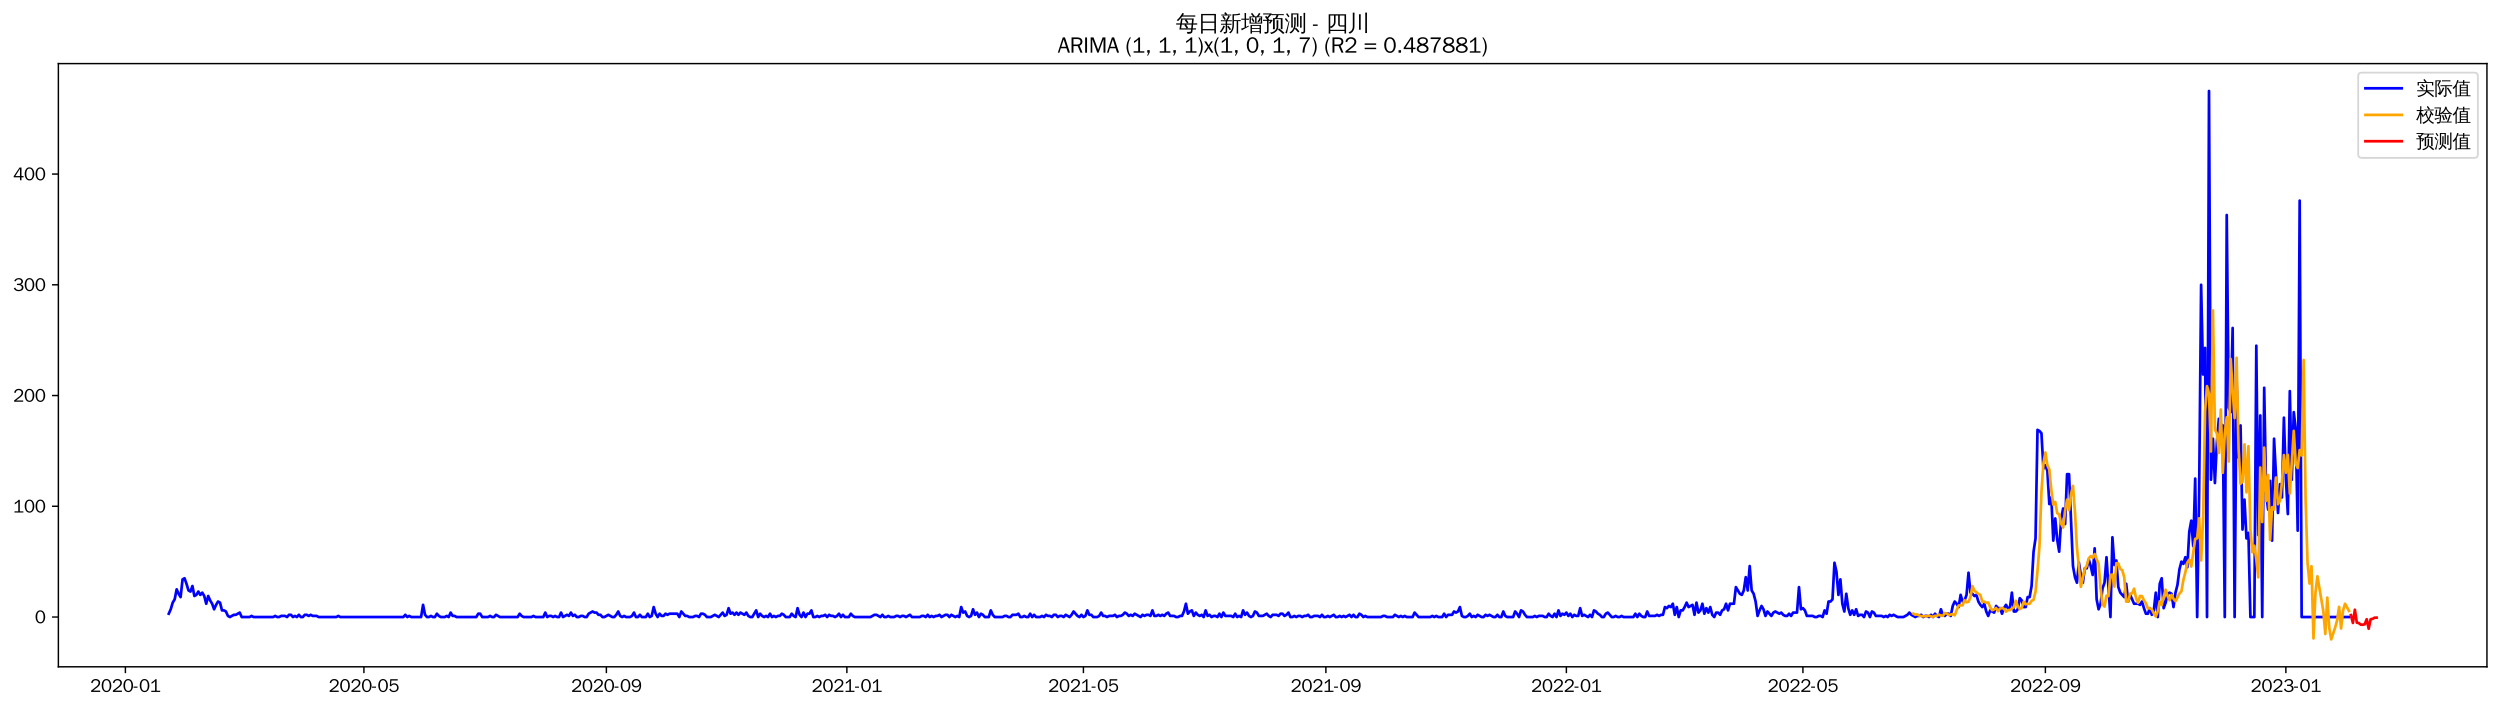 <?xml version="1.0" encoding="utf-8" standalone="no"?>
<!DOCTYPE svg PUBLIC "-//W3C//DTD SVG 1.1//EN"
  "http://www.w3.org/Graphics/SVG/1.1/DTD/svg11.dtd">
<svg xmlns:xlink="http://www.w3.org/1999/xlink" width="1378.591pt" height="390.418pt" viewBox="0 0 1378.591 390.418" xmlns="http://www.w3.org/2000/svg" version="1.1">
 <defs>
  <style type="text/css">*{stroke-linejoin: round; stroke-linecap: butt}</style>
 </defs>
 <g id="figure_1">
  <g id="patch_1">
   <path d="M 0 390.418 
L 1378.591 390.418 
L 1378.591 -0 
L 0 -0 
z
" style="fill: #ffffff"/>
  </g>
  <g id="axes_1">
   <g id="patch_2">
    <path d="M 32.191 367.701 
L 1371.391 367.701 
L 1371.391 35.061 
L 32.191 35.061 
z
" style="fill: #ffffff"/>
   </g>
   <g id="matplotlib.axis_1">
    <g id="xtick_1">
     <g id="line2d_1">
      <defs>
       <path id="mcce52e18e6" d="M 0 0 
L 0 3.5 
" style="stroke: #000000; stroke-width: 0.8"/>
      </defs>
      <g>
       <use xlink:href="#mcce52e18e6" x="69.149" y="367.701" style="stroke: #000000; stroke-width: 0.8"/>
      </g>
     </g>
     <g id="text_1">
      <!-- 2020-01 -->
      <g transform="translate(49.659 381.557)scale(0.1 -0.1)">
       <defs>
        <path id="WenQuanYiZenHei-32" d="M 3488 0 
L 369 0 
L 369 456 
L 2150 1850 
Q 2931 2463 2931 3144 
Q 2931 3619 2488 3863 
Q 2231 4013 1931 4013 
Q 1425 4013 1113 3619 
Q 894 3356 881 3013 
L 369 3169 
Q 531 3981 1213 4300 
Q 1544 4456 1950 4456 
Q 2631 4456 3088 4044 
L 3225 3888 
L 3350 3706 
Q 3481 3444 3481 3144 
Q 3481 2313 2519 1569 
L 1069 456 
L 3488 456 
L 3488 0 
z
" transform="scale(0.016)"/>
        <path id="WenQuanYiZenHei-30" d="M 3581 2175 
Q 3581 1288 3169 638 
Q 2713 -63 1938 -63 
Q 1025 -63 563 831 
Q 256 1425 256 2188 
Q 256 3188 700 3819 
Q 1138 4456 1888 4456 
Q 2863 4456 3306 3500 
Q 3581 2925 3581 2175 
z
M 3019 2100 
Q 3019 3356 2500 3806 
L 2350 3919 
Q 2144 4031 1888 4031 
Q 1100 4031 888 2956 
Q 819 2625 819 2225 
Q 819 1013 1338 569 
Q 1588 356 1938 356 
Q 2675 356 2925 1294 
Q 3019 1663 3019 2100 
z
" transform="scale(0.016)"/>
        <path id="WenQuanYiZenHei-2d" d="M 1363 1444 
L 0 1444 
L 0 1844 
L 1363 1844 
L 1363 1444 
z
" transform="scale(0.016)"/>
        <path id="WenQuanYiZenHei-31" d="M 3556 0 
L 488 0 
L 488 406 
L 1800 406 
L 1800 3725 
Q 1231 3125 588 2788 
L 588 3338 
Q 1456 3781 1931 4388 
L 2331 4388 
L 2331 406 
L 3556 406 
L 3556 0 
z
" transform="scale(0.016)"/>
       </defs>
       <use xlink:href="#WenQuanYiZenHei-32"/>
       <use xlink:href="#WenQuanYiZenHei-30" x="59.961"/>
       <use xlink:href="#WenQuanYiZenHei-32" x="119.922"/>
       <use xlink:href="#WenQuanYiZenHei-30" x="179.883"/>
       <use xlink:href="#WenQuanYiZenHei-2d" x="239.844"/>
       <use xlink:href="#WenQuanYiZenHei-30" x="269.824"/>
       <use xlink:href="#WenQuanYiZenHei-31" x="329.785"/>
      </g>
     </g>
    </g>
    <g id="xtick_2">
     <g id="line2d_2">
      <g>
       <use xlink:href="#mcce52e18e6" x="200.678" y="367.701" style="stroke: #000000; stroke-width: 0.8"/>
      </g>
     </g>
     <g id="text_2">
      <!-- 2020-05 -->
      <g transform="translate(181.188 381.557)scale(0.1 -0.1)">
       <defs>
        <path id="WenQuanYiZenHei-35" d="M 3531 1488 
Q 3531 688 2913 250 
Q 2456 -63 1844 -63 
Q 1175 -63 706 350 
Q 413 613 306 975 
L 781 1131 
Q 1000 538 1569 406 
Q 1706 369 1856 369 
Q 2550 369 2850 869 
Q 3000 1131 3000 1494 
Q 3000 2056 2581 2356 
Q 2319 2538 1969 2538 
Q 1400 2538 1031 2075 
Q 981 2013 938 1938 
L 500 2031 
L 644 4388 
L 3244 4388 
L 3200 3919 
L 1044 3919 
L 950 2500 
Q 1431 2975 2006 2975 
Q 2713 2975 3163 2475 
Q 3531 2063 3531 1488 
z
" transform="scale(0.016)"/>
       </defs>
       <use xlink:href="#WenQuanYiZenHei-32"/>
       <use xlink:href="#WenQuanYiZenHei-30" x="59.961"/>
       <use xlink:href="#WenQuanYiZenHei-32" x="119.922"/>
       <use xlink:href="#WenQuanYiZenHei-30" x="179.883"/>
       <use xlink:href="#WenQuanYiZenHei-2d" x="239.844"/>
       <use xlink:href="#WenQuanYiZenHei-30" x="269.824"/>
       <use xlink:href="#WenQuanYiZenHei-35" x="329.785"/>
      </g>
     </g>
    </g>
    <g id="xtick_3">
     <g id="line2d_3">
      <g>
       <use xlink:href="#mcce52e18e6" x="334.38" y="367.701" style="stroke: #000000; stroke-width: 0.8"/>
      </g>
     </g>
     <g id="text_3">
      <!-- 2020-09 -->
      <g transform="translate(314.89 381.557)scale(0.1 -0.1)">
       <defs>
        <path id="WenQuanYiZenHei-39" d="M 3544 2300 
Q 3544 1163 3019 513 
Q 2563 -63 1775 -63 
Q 956 -63 563 488 
Q 463 631 394 813 
L 838 975 
Q 1025 494 1550 388 
Q 1656 369 1775 369 
Q 2594 369 2900 1325 
Q 3044 1769 3038 2313 
L 3025 2313 
Q 2675 1638 1944 1544 
Q 1844 1531 1744 1531 
Q 1050 1531 625 2031 
Q 294 2419 294 2963 
Q 294 3656 813 4094 
Q 1238 4456 1819 4456 
Q 2988 4456 3381 3363 
Q 3544 2900 3544 2300 
z
M 2925 2994 
Q 2925 3563 2469 3844 
Q 2206 4006 1863 4006 
Q 1275 4006 988 3563 
Q 844 3344 825 3056 
Q 819 3006 819 2956 
Q 819 2413 1269 2131 
Q 1538 1963 1875 1963 
Q 2363 1963 2681 2350 
Q 2925 2638 2925 2994 
z
" transform="scale(0.016)"/>
       </defs>
       <use xlink:href="#WenQuanYiZenHei-32"/>
       <use xlink:href="#WenQuanYiZenHei-30" x="59.961"/>
       <use xlink:href="#WenQuanYiZenHei-32" x="119.922"/>
       <use xlink:href="#WenQuanYiZenHei-30" x="179.883"/>
       <use xlink:href="#WenQuanYiZenHei-2d" x="239.844"/>
       <use xlink:href="#WenQuanYiZenHei-30" x="269.824"/>
       <use xlink:href="#WenQuanYiZenHei-39" x="329.785"/>
      </g>
     </g>
    </g>
    <g id="xtick_4">
     <g id="line2d_4">
      <g>
       <use xlink:href="#mcce52e18e6" x="466.996" y="367.701" style="stroke: #000000; stroke-width: 0.8"/>
      </g>
     </g>
     <g id="text_4">
      <!-- 2021-01 -->
      <g transform="translate(447.506 381.557)scale(0.1 -0.1)">
       <use xlink:href="#WenQuanYiZenHei-32"/>
       <use xlink:href="#WenQuanYiZenHei-30" x="59.961"/>
       <use xlink:href="#WenQuanYiZenHei-32" x="119.922"/>
       <use xlink:href="#WenQuanYiZenHei-31" x="179.883"/>
       <use xlink:href="#WenQuanYiZenHei-2d" x="239.844"/>
       <use xlink:href="#WenQuanYiZenHei-30" x="269.824"/>
       <use xlink:href="#WenQuanYiZenHei-31" x="329.785"/>
      </g>
     </g>
    </g>
    <g id="xtick_5">
     <g id="line2d_5">
      <g>
       <use xlink:href="#mcce52e18e6" x="597.437" y="367.701" style="stroke: #000000; stroke-width: 0.8"/>
      </g>
     </g>
     <g id="text_5">
      <!-- 2021-05 -->
      <g transform="translate(577.948 381.557)scale(0.1 -0.1)">
       <use xlink:href="#WenQuanYiZenHei-32"/>
       <use xlink:href="#WenQuanYiZenHei-30" x="59.961"/>
       <use xlink:href="#WenQuanYiZenHei-32" x="119.922"/>
       <use xlink:href="#WenQuanYiZenHei-31" x="179.883"/>
       <use xlink:href="#WenQuanYiZenHei-2d" x="239.844"/>
       <use xlink:href="#WenQuanYiZenHei-30" x="269.824"/>
       <use xlink:href="#WenQuanYiZenHei-35" x="329.785"/>
      </g>
     </g>
    </g>
    <g id="xtick_6">
     <g id="line2d_6">
      <g>
       <use xlink:href="#mcce52e18e6" x="731.14" y="367.701" style="stroke: #000000; stroke-width: 0.8"/>
      </g>
     </g>
     <g id="text_6">
      <!-- 2021-09 -->
      <g transform="translate(711.65 381.557)scale(0.1 -0.1)">
       <use xlink:href="#WenQuanYiZenHei-32"/>
       <use xlink:href="#WenQuanYiZenHei-30" x="59.961"/>
       <use xlink:href="#WenQuanYiZenHei-32" x="119.922"/>
       <use xlink:href="#WenQuanYiZenHei-31" x="179.883"/>
       <use xlink:href="#WenQuanYiZenHei-2d" x="239.844"/>
       <use xlink:href="#WenQuanYiZenHei-30" x="269.824"/>
       <use xlink:href="#WenQuanYiZenHei-39" x="329.785"/>
      </g>
     </g>
    </g>
    <g id="xtick_7">
     <g id="line2d_7">
      <g>
       <use xlink:href="#mcce52e18e6" x="863.756" y="367.701" style="stroke: #000000; stroke-width: 0.8"/>
      </g>
     </g>
     <g id="text_7">
      <!-- 2022-01 -->
      <g transform="translate(844.266 381.557)scale(0.1 -0.1)">
       <use xlink:href="#WenQuanYiZenHei-32"/>
       <use xlink:href="#WenQuanYiZenHei-30" x="59.961"/>
       <use xlink:href="#WenQuanYiZenHei-32" x="119.922"/>
       <use xlink:href="#WenQuanYiZenHei-32" x="179.883"/>
       <use xlink:href="#WenQuanYiZenHei-2d" x="239.844"/>
       <use xlink:href="#WenQuanYiZenHei-30" x="269.824"/>
       <use xlink:href="#WenQuanYiZenHei-31" x="329.785"/>
      </g>
     </g>
    </g>
    <g id="xtick_8">
     <g id="line2d_8">
      <g>
       <use xlink:href="#mcce52e18e6" x="994.197" y="367.701" style="stroke: #000000; stroke-width: 0.8"/>
      </g>
     </g>
     <g id="text_8">
      <!-- 2022-05 -->
      <g transform="translate(974.707 381.557)scale(0.1 -0.1)">
       <use xlink:href="#WenQuanYiZenHei-32"/>
       <use xlink:href="#WenQuanYiZenHei-30" x="59.961"/>
       <use xlink:href="#WenQuanYiZenHei-32" x="119.922"/>
       <use xlink:href="#WenQuanYiZenHei-32" x="179.883"/>
       <use xlink:href="#WenQuanYiZenHei-2d" x="239.844"/>
       <use xlink:href="#WenQuanYiZenHei-30" x="269.824"/>
       <use xlink:href="#WenQuanYiZenHei-35" x="329.785"/>
      </g>
     </g>
    </g>
    <g id="xtick_9">
     <g id="line2d_9">
      <g>
       <use xlink:href="#mcce52e18e6" x="1127.9" y="367.701" style="stroke: #000000; stroke-width: 0.8"/>
      </g>
     </g>
     <g id="text_9">
      <!-- 2022-09 -->
      <g transform="translate(1108.41 381.557)scale(0.1 -0.1)">
       <use xlink:href="#WenQuanYiZenHei-32"/>
       <use xlink:href="#WenQuanYiZenHei-30" x="59.961"/>
       <use xlink:href="#WenQuanYiZenHei-32" x="119.922"/>
       <use xlink:href="#WenQuanYiZenHei-32" x="179.883"/>
       <use xlink:href="#WenQuanYiZenHei-2d" x="239.844"/>
       <use xlink:href="#WenQuanYiZenHei-30" x="269.824"/>
       <use xlink:href="#WenQuanYiZenHei-39" x="329.785"/>
      </g>
     </g>
    </g>
    <g id="xtick_10">
     <g id="line2d_10">
      <g>
       <use xlink:href="#mcce52e18e6" x="1260.515" y="367.701" style="stroke: #000000; stroke-width: 0.8"/>
      </g>
     </g>
     <g id="text_10">
      <!-- 2023-01 -->
      <g transform="translate(1241.025 381.557)scale(0.1 -0.1)">
       <defs>
        <path id="WenQuanYiZenHei-33" d="M 3588 1231 
Q 3588 494 2875 144 
Q 2450 -63 1925 -63 
Q 1044 -63 556 488 
Q 356 706 256 1000 
L 769 1169 
Q 994 375 1913 375 
Q 2631 375 2900 788 
Q 3019 975 3019 1231 
Q 3019 1638 2638 1881 
Q 2325 2081 1613 2069 
L 1338 2069 
L 1338 2494 
Q 1969 2494 2094 2506 
Q 2325 2544 2463 2613 
Q 2763 2756 2844 3100 
Q 2863 3169 2863 3244 
Q 2863 3744 2381 3944 
L 2163 4006 
Q 2056 4025 1931 4025 
Q 1388 4025 1075 3631 
Q 969 3488 906 3313 
L 419 3456 
Q 675 4150 1400 4369 
Q 1669 4456 1975 4456 
Q 2694 4456 3106 4050 
Q 3419 3744 3419 3275 
Q 3419 2813 3025 2513 
Q 2825 2356 2575 2319 
L 2575 2306 
Q 3181 2213 3450 1769 
Q 3588 1525 3588 1231 
z
" transform="scale(0.016)"/>
       </defs>
       <use xlink:href="#WenQuanYiZenHei-32"/>
       <use xlink:href="#WenQuanYiZenHei-30" x="59.961"/>
       <use xlink:href="#WenQuanYiZenHei-32" x="119.922"/>
       <use xlink:href="#WenQuanYiZenHei-33" x="179.883"/>
       <use xlink:href="#WenQuanYiZenHei-2d" x="239.844"/>
       <use xlink:href="#WenQuanYiZenHei-30" x="269.824"/>
       <use xlink:href="#WenQuanYiZenHei-31" x="329.785"/>
      </g>
     </g>
    </g>
   </g>
   <g id="matplotlib.axis_2">
    <g id="ytick_1">
     <g id="line2d_11">
      <defs>
       <path id="m30c3b90054" d="M 0 0 
L -3.5 0 
" style="stroke: #000000; stroke-width: 0.8"/>
      </defs>
      <g>
       <use xlink:href="#m30c3b90054" x="32.191" y="340.252" style="stroke: #000000; stroke-width: 0.8"/>
      </g>
     </g>
     <g id="text_11">
      <!-- 0 -->
      <g transform="translate(19.194 343.68)scale(0.1 -0.1)">
       <use xlink:href="#WenQuanYiZenHei-30"/>
      </g>
     </g>
    </g>
    <g id="ytick_2">
     <g id="line2d_12">
      <g>
       <use xlink:href="#m30c3b90054" x="32.191" y="279.184" style="stroke: #000000; stroke-width: 0.8"/>
      </g>
     </g>
     <g id="text_12">
      <!-- 100 -->
      <g transform="translate(7.2 282.612)scale(0.1 -0.1)">
       <use xlink:href="#WenQuanYiZenHei-31"/>
       <use xlink:href="#WenQuanYiZenHei-30" x="59.961"/>
       <use xlink:href="#WenQuanYiZenHei-30" x="119.922"/>
      </g>
     </g>
    </g>
    <g id="ytick_3">
     <g id="line2d_13">
      <g>
       <use xlink:href="#m30c3b90054" x="32.191" y="218.117" style="stroke: #000000; stroke-width: 0.8"/>
      </g>
     </g>
     <g id="text_13">
      <!-- 200 -->
      <g transform="translate(7.2 221.545)scale(0.1 -0.1)">
       <use xlink:href="#WenQuanYiZenHei-32"/>
       <use xlink:href="#WenQuanYiZenHei-30" x="59.961"/>
       <use xlink:href="#WenQuanYiZenHei-30" x="119.922"/>
      </g>
     </g>
    </g>
    <g id="ytick_4">
     <g id="line2d_14">
      <g>
       <use xlink:href="#m30c3b90054" x="32.191" y="157.049" style="stroke: #000000; stroke-width: 0.8"/>
      </g>
     </g>
     <g id="text_14">
      <!-- 300 -->
      <g transform="translate(7.2 160.477)scale(0.1 -0.1)">
       <use xlink:href="#WenQuanYiZenHei-33"/>
       <use xlink:href="#WenQuanYiZenHei-30" x="59.961"/>
       <use xlink:href="#WenQuanYiZenHei-30" x="119.922"/>
      </g>
     </g>
    </g>
    <g id="ytick_5">
     <g id="line2d_15">
      <g>
       <use xlink:href="#m30c3b90054" x="32.191" y="95.982" style="stroke: #000000; stroke-width: 0.8"/>
      </g>
     </g>
     <g id="text_15">
      <!-- 400 -->
      <g transform="translate(7.2 99.41)scale(0.1 -0.1)">
       <defs>
        <path id="WenQuanYiZenHei-34" d="M 3631 1025 
L 2913 1025 
L 2913 0 
L 2381 0 
L 2381 1025 
L 219 1025 
L 219 1388 
L 2225 4388 
L 2913 4388 
L 2913 1444 
L 3631 1444 
L 3631 1025 
z
M 2381 1444 
L 2381 3963 
L 788 1444 
L 2381 1444 
z
" transform="scale(0.016)"/>
       </defs>
       <use xlink:href="#WenQuanYiZenHei-34"/>
       <use xlink:href="#WenQuanYiZenHei-30" x="59.961"/>
       <use xlink:href="#WenQuanYiZenHei-30" x="119.922"/>
      </g>
     </g>
    </g>
   </g>
   <g id="line2d_16">
    <path d="M 93.063 338.42 
L 94.15 335.977 
L 95.237 332.313 
L 96.324 330.481 
L 97.411 324.985 
L 98.498 327.428 
L 99.585 329.26 
L 100.672 319.489 
L 101.759 318.878 
L 102.846 321.932 
L 103.933 325.596 
L 105.02 326.206 
L 106.108 323.153 
L 107.195 328.649 
L 108.282 328.038 
L 109.369 326.206 
L 110.456 328.038 
L 111.543 326.817 
L 112.63 328.649 
L 113.717 332.924 
L 114.804 328.649 
L 115.891 331.092 
L 116.978 332.924 
L 118.065 335.977 
L 119.152 333.534 
L 120.239 331.702 
L 121.326 332.313 
L 122.413 336.588 
L 123.5 336.588 
L 124.587 337.199 
L 125.674 339.641 
L 126.761 340.252 
L 128.935 339.031 
L 130.022 339.031 
L 132.196 337.809 
L 133.283 340.252 
L 137.631 340.252 
L 138.718 339.641 
L 139.805 340.252 
L 150.675 340.252 
L 151.762 339.641 
L 152.849 340.252 
L 153.936 340.252 
L 155.023 339.641 
L 157.197 339.641 
L 158.284 340.252 
L 159.371 339.031 
L 160.458 339.031 
L 161.545 340.252 
L 162.632 339.641 
L 163.719 340.252 
L 164.806 339.031 
L 165.893 340.252 
L 166.98 340.252 
L 168.067 339.031 
L 169.154 339.031 
L 170.241 339.641 
L 171.328 339.031 
L 172.415 339.641 
L 174.589 339.641 
L 175.676 340.252 
L 185.459 340.252 
L 186.546 339.641 
L 187.633 340.252 
L 222.418 340.252 
L 223.505 339.031 
L 224.592 340.252 
L 225.679 339.641 
L 226.766 340.252 
L 232.201 340.252 
L 233.288 333.534 
L 234.375 339.031 
L 235.462 340.252 
L 236.549 340.252 
L 237.636 339.641 
L 238.723 340.252 
L 239.81 340.252 
L 240.897 338.42 
L 241.984 339.641 
L 243.071 340.252 
L 245.245 340.252 
L 246.332 339.641 
L 247.419 340.252 
L 248.506 337.809 
L 249.593 339.641 
L 250.68 339.641 
L 251.767 340.252 
L 262.637 340.252 
L 263.724 338.42 
L 264.811 338.42 
L 265.898 340.252 
L 269.159 340.252 
L 270.246 339.641 
L 271.333 340.252 
L 272.42 340.252 
L 273.508 339.031 
L 275.682 340.252 
L 285.465 340.252 
L 286.552 338.42 
L 287.639 339.641 
L 288.726 340.252 
L 293.074 340.252 
L 294.161 339.641 
L 295.248 340.252 
L 299.596 340.252 
L 300.683 337.809 
L 301.77 340.252 
L 302.857 339.641 
L 303.944 339.641 
L 305.031 340.252 
L 306.118 339.641 
L 307.205 340.252 
L 308.292 340.252 
L 309.379 337.809 
L 310.466 340.252 
L 312.64 339.031 
L 313.727 339.641 
L 314.814 337.809 
L 315.901 339.641 
L 316.988 339.031 
L 318.075 340.252 
L 319.162 340.252 
L 320.249 339.641 
L 321.336 339.641 
L 322.423 340.252 
L 323.51 340.252 
L 324.597 338.42 
L 326.771 337.199 
L 327.858 337.809 
L 328.945 337.809 
L 330.032 339.031 
L 331.119 339.031 
L 332.206 340.252 
L 333.293 340.252 
L 335.467 339.031 
L 337.641 340.252 
L 338.728 340.252 
L 339.815 339.031 
L 340.902 337.199 
L 341.989 339.641 
L 343.076 340.252 
L 344.163 339.641 
L 345.25 340.252 
L 347.424 340.252 
L 348.511 339.641 
L 349.598 337.809 
L 350.685 340.252 
L 351.772 340.252 
L 352.859 339.031 
L 353.946 340.252 
L 356.12 340.252 
L 357.208 338.42 
L 358.295 340.252 
L 359.382 339.641 
L 360.469 334.756 
L 361.556 338.42 
L 362.643 340.252 
L 363.73 338.42 
L 364.817 339.641 
L 365.904 339.641 
L 366.991 338.42 
L 368.078 339.031 
L 369.165 338.42 
L 373.513 338.42 
L 374.6 340.252 
L 375.687 337.199 
L 377.861 339.641 
L 378.948 339.641 
L 380.035 340.252 
L 382.209 340.252 
L 383.296 339.641 
L 384.383 339.641 
L 385.47 340.252 
L 386.557 338.42 
L 387.644 338.42 
L 388.731 339.031 
L 389.818 340.252 
L 391.992 340.252 
L 394.166 339.031 
L 396.34 340.252 
L 398.514 337.809 
L 399.601 339.641 
L 400.688 339.031 
L 401.775 335.367 
L 402.862 338.42 
L 403.949 337.809 
L 405.036 339.031 
L 406.123 337.809 
L 407.21 339.031 
L 408.297 337.809 
L 410.471 339.031 
L 411.558 337.809 
L 412.645 339.641 
L 413.732 340.252 
L 414.819 340.252 
L 416.993 336.588 
L 418.08 340.252 
L 419.167 338.42 
L 420.254 339.641 
L 421.341 340.252 
L 422.428 339.641 
L 423.515 340.252 
L 424.602 338.42 
L 425.689 340.252 
L 426.776 339.641 
L 427.863 340.252 
L 428.95 339.641 
L 430.037 339.641 
L 431.124 338.42 
L 432.211 339.031 
L 433.298 340.252 
L 435.472 340.252 
L 436.559 338.42 
L 437.646 339.641 
L 438.733 340.252 
L 439.82 335.367 
L 440.908 339.031 
L 441.995 340.252 
L 443.082 337.809 
L 444.169 340.252 
L 445.256 338.42 
L 446.343 338.42 
L 447.43 336.588 
L 448.517 340.252 
L 449.604 340.252 
L 450.691 339.641 
L 451.778 340.252 
L 452.865 339.641 
L 453.952 339.641 
L 455.039 339.031 
L 456.126 340.252 
L 457.213 339.031 
L 458.3 339.641 
L 459.387 339.641 
L 460.474 340.252 
L 461.561 339.641 
L 462.648 338.42 
L 463.735 340.252 
L 464.822 339.031 
L 465.909 340.252 
L 468.083 340.252 
L 469.17 338.42 
L 470.257 339.641 
L 471.344 340.252 
L 480.04 340.252 
L 482.214 339.031 
L 483.301 339.031 
L 485.475 340.252 
L 486.562 339.031 
L 487.649 340.252 
L 488.736 340.252 
L 489.823 339.641 
L 490.91 340.252 
L 493.084 340.252 
L 494.171 339.641 
L 495.258 339.641 
L 496.345 340.252 
L 497.432 339.641 
L 498.519 339.641 
L 499.606 340.252 
L 501.78 339.031 
L 502.867 340.252 
L 507.215 340.252 
L 508.302 339.641 
L 509.389 339.641 
L 510.476 340.252 
L 511.563 339.031 
L 512.65 340.252 
L 513.737 339.641 
L 514.824 340.252 
L 515.911 339.641 
L 516.998 339.641 
L 518.085 339.031 
L 519.172 340.252 
L 521.346 339.031 
L 522.433 339.031 
L 523.52 340.252 
L 524.608 339.031 
L 526.782 340.252 
L 527.869 339.641 
L 528.956 340.252 
L 530.043 334.756 
L 531.13 337.809 
L 532.217 337.199 
L 533.304 339.641 
L 534.391 340.252 
L 535.478 339.641 
L 536.565 335.977 
L 537.652 339.031 
L 538.739 337.809 
L 539.826 340.252 
L 540.913 338.42 
L 542 339.031 
L 543.087 340.252 
L 545.261 340.252 
L 546.348 336.588 
L 547.435 339.031 
L 548.522 340.252 
L 552.87 340.252 
L 553.957 339.641 
L 555.044 339.641 
L 556.131 340.252 
L 557.218 340.252 
L 558.305 339.031 
L 560.479 339.031 
L 561.566 338.42 
L 562.653 340.252 
L 563.74 340.252 
L 564.827 339.641 
L 565.914 340.252 
L 567.001 340.252 
L 568.088 338.42 
L 569.175 340.252 
L 570.262 339.031 
L 571.349 340.252 
L 573.523 340.252 
L 574.61 339.641 
L 575.697 340.252 
L 576.784 339.031 
L 577.871 339.641 
L 578.958 339.641 
L 580.045 340.252 
L 581.132 339.031 
L 582.219 339.031 
L 583.306 340.252 
L 584.393 339.641 
L 585.48 339.641 
L 586.567 340.252 
L 587.654 339.031 
L 589.828 340.252 
L 590.915 339.031 
L 592.002 337.199 
L 594.176 339.641 
L 595.263 340.252 
L 596.35 339.031 
L 597.437 340.252 
L 598.524 339.641 
L 599.611 336.588 
L 600.698 339.031 
L 601.785 339.031 
L 602.872 340.252 
L 605.046 340.252 
L 606.133 339.641 
L 607.22 337.809 
L 608.308 339.641 
L 609.395 339.641 
L 610.482 340.252 
L 611.569 339.641 
L 613.743 339.641 
L 614.83 339.031 
L 615.917 340.252 
L 617.004 339.641 
L 618.091 339.641 
L 619.178 339.031 
L 620.265 337.809 
L 621.352 338.42 
L 622.439 339.641 
L 623.526 339.031 
L 624.613 339.641 
L 625.7 338.42 
L 628.961 340.252 
L 630.048 339.031 
L 631.135 339.641 
L 632.222 339.031 
L 633.309 339.031 
L 634.396 339.641 
L 635.483 336.588 
L 636.57 339.641 
L 637.657 339.641 
L 638.744 339.031 
L 639.831 339.641 
L 640.918 339.031 
L 642.005 339.641 
L 643.092 338.42 
L 644.179 337.809 
L 645.266 339.641 
L 647.44 339.641 
L 648.527 340.252 
L 649.614 340.252 
L 650.701 339.641 
L 651.788 339.641 
L 652.875 337.199 
L 653.962 332.924 
L 655.049 338.42 
L 656.136 337.199 
L 657.223 336.588 
L 658.31 339.641 
L 659.397 337.809 
L 660.484 339.031 
L 661.571 339.641 
L 662.658 339.031 
L 663.745 340.252 
L 664.832 336.588 
L 665.919 339.641 
L 667.006 339.031 
L 668.093 340.252 
L 669.18 339.641 
L 670.267 339.641 
L 671.354 340.252 
L 672.441 338.42 
L 673.528 340.252 
L 674.615 337.809 
L 675.702 339.641 
L 678.963 339.641 
L 680.05 340.252 
L 681.137 338.42 
L 682.224 340.252 
L 683.311 339.641 
L 684.398 340.252 
L 685.485 336.588 
L 686.572 339.031 
L 687.659 337.809 
L 688.746 339.641 
L 689.833 340.252 
L 690.92 339.641 
L 692.008 337.199 
L 693.095 337.809 
L 694.182 339.641 
L 696.356 339.641 
L 698.53 338.42 
L 699.617 339.641 
L 700.704 340.252 
L 701.791 339.031 
L 703.965 339.031 
L 705.052 339.641 
L 706.139 338.42 
L 707.226 338.42 
L 708.313 339.641 
L 709.4 339.031 
L 710.487 337.809 
L 711.574 340.252 
L 712.661 340.252 
L 713.748 339.641 
L 714.835 340.252 
L 715.922 339.641 
L 717.009 339.641 
L 718.096 340.252 
L 719.183 339.641 
L 720.27 339.641 
L 721.357 339.031 
L 722.444 340.252 
L 723.531 340.252 
L 724.618 339.641 
L 726.792 339.641 
L 727.879 340.252 
L 728.966 339.031 
L 730.053 340.252 
L 731.14 340.252 
L 732.227 339.641 
L 733.314 340.252 
L 735.488 339.031 
L 736.575 340.252 
L 737.662 340.252 
L 738.749 339.641 
L 739.836 340.252 
L 740.923 339.641 
L 742.01 340.252 
L 744.184 339.031 
L 745.271 340.252 
L 746.358 339.031 
L 747.445 340.252 
L 748.532 340.252 
L 749.619 338.42 
L 750.706 339.031 
L 751.793 340.252 
L 752.88 339.641 
L 753.967 340.252 
L 761.576 340.252 
L 762.663 339.641 
L 763.75 339.641 
L 764.837 340.252 
L 768.098 340.252 
L 769.185 339.031 
L 771.359 340.252 
L 772.446 339.641 
L 773.533 340.252 
L 774.62 339.641 
L 775.708 340.252 
L 778.969 340.252 
L 780.056 337.809 
L 782.23 340.252 
L 788.752 340.252 
L 789.839 339.641 
L 790.926 340.252 
L 792.013 339.641 
L 793.1 340.252 
L 795.274 340.252 
L 796.361 338.42 
L 797.448 340.252 
L 798.535 339.031 
L 800.709 339.031 
L 801.796 337.199 
L 802.883 337.809 
L 803.97 337.199 
L 805.057 334.756 
L 806.144 339.641 
L 807.231 340.252 
L 808.318 340.252 
L 809.405 339.641 
L 810.492 338.42 
L 811.579 340.252 
L 812.666 339.641 
L 813.753 340.252 
L 814.84 339.031 
L 817.014 340.252 
L 818.101 340.252 
L 819.188 339.031 
L 820.275 339.641 
L 821.362 339.031 
L 823.536 340.252 
L 824.623 340.252 
L 825.71 339.031 
L 826.797 340.252 
L 827.884 340.252 
L 828.971 337.199 
L 830.058 339.641 
L 831.145 340.252 
L 834.406 340.252 
L 835.493 337.199 
L 836.58 338.42 
L 837.667 340.252 
L 838.754 336.588 
L 839.841 337.199 
L 840.928 339.031 
L 842.015 340.252 
L 845.276 340.252 
L 846.363 339.641 
L 847.45 340.252 
L 848.537 339.641 
L 850.711 339.641 
L 851.798 340.252 
L 852.885 340.252 
L 853.972 338.42 
L 855.059 339.641 
L 856.146 340.252 
L 857.233 338.42 
L 858.32 340.252 
L 859.408 336.588 
L 860.495 339.641 
L 861.582 338.42 
L 862.669 339.031 
L 863.756 337.809 
L 864.843 339.641 
L 865.93 338.42 
L 867.017 340.252 
L 868.104 339.031 
L 869.191 339.641 
L 870.278 339.641 
L 871.365 335.367 
L 872.452 339.641 
L 873.539 339.031 
L 875.713 340.252 
L 876.8 339.031 
L 877.887 340.252 
L 878.974 336.588 
L 880.061 337.199 
L 881.148 338.42 
L 882.235 339.031 
L 883.322 340.252 
L 884.409 340.252 
L 885.496 338.42 
L 886.583 337.809 
L 888.757 340.252 
L 889.844 340.252 
L 890.931 339.641 
L 892.018 340.252 
L 893.105 340.252 
L 894.192 339.641 
L 895.279 340.252 
L 900.714 340.252 
L 901.801 338.42 
L 902.888 340.252 
L 903.975 338.42 
L 905.062 339.641 
L 906.149 340.252 
L 907.236 340.252 
L 908.323 337.199 
L 909.41 339.641 
L 912.671 339.641 
L 913.758 339.031 
L 914.845 339.641 
L 915.932 339.031 
L 917.019 339.031 
L 918.106 334.756 
L 919.193 335.367 
L 920.28 334.145 
L 921.367 334.756 
L 922.454 332.924 
L 923.541 339.031 
L 924.628 334.756 
L 925.715 340.252 
L 926.802 336.588 
L 927.889 336.588 
L 928.976 334.756 
L 930.063 332.313 
L 931.15 334.756 
L 933.324 333.534 
L 934.411 339.031 
L 935.498 332.313 
L 936.585 337.809 
L 937.672 336.588 
L 938.759 332.924 
L 939.846 338.42 
L 940.933 335.367 
L 942.02 337.809 
L 943.108 334.756 
L 944.195 339.031 
L 945.282 340.252 
L 946.369 337.809 
L 947.456 337.809 
L 948.543 339.031 
L 949.63 336.588 
L 950.717 335.977 
L 951.804 332.924 
L 952.891 336.588 
L 953.978 332.924 
L 956.152 332.924 
L 957.239 323.764 
L 959.413 327.428 
L 960.5 328.038 
L 961.587 325.596 
L 962.674 318.268 
L 963.761 325.596 
L 964.848 312.161 
L 965.935 325.596 
L 967.022 327.428 
L 968.109 331.702 
L 969.196 339.641 
L 970.283 336.588 
L 971.37 334.145 
L 972.457 335.977 
L 973.544 339.641 
L 974.631 337.199 
L 976.805 339.641 
L 977.892 337.809 
L 978.979 337.199 
L 981.153 338.42 
L 982.24 337.809 
L 983.327 339.031 
L 984.414 339.641 
L 985.501 339.641 
L 986.588 338.42 
L 987.675 339.641 
L 988.762 337.809 
L 990.936 337.809 
L 992.023 323.764 
L 993.11 335.977 
L 994.197 335.367 
L 995.284 336.588 
L 996.371 339.641 
L 999.632 339.641 
L 1000.719 340.252 
L 1001.806 340.252 
L 1002.893 339.641 
L 1003.98 339.641 
L 1005.067 340.252 
L 1006.154 336.588 
L 1007.241 338.42 
L 1008.328 331.702 
L 1009.415 331.702 
L 1010.502 330.481 
L 1011.589 310.329 
L 1012.676 315.214 
L 1013.763 328.038 
L 1014.85 319.489 
L 1015.937 332.924 
L 1017.024 337.199 
L 1018.111 327.428 
L 1019.198 335.367 
L 1020.285 339.031 
L 1021.372 336.588 
L 1022.459 339.031 
L 1023.546 335.977 
L 1024.633 339.641 
L 1025.72 339.031 
L 1026.808 339.031 
L 1027.895 340.252 
L 1028.982 337.199 
L 1030.069 337.809 
L 1031.156 340.252 
L 1032.243 337.199 
L 1033.33 337.809 
L 1034.417 339.641 
L 1037.678 339.641 
L 1038.765 340.252 
L 1039.852 339.641 
L 1040.939 340.252 
L 1042.026 339.031 
L 1043.113 339.641 
L 1044.2 339.031 
L 1046.374 340.252 
L 1049.635 340.252 
L 1051.809 339.031 
L 1052.896 337.809 
L 1053.983 339.031 
L 1056.157 340.252 
L 1057.244 339.641 
L 1058.331 339.641 
L 1059.418 339.031 
L 1060.505 340.252 
L 1061.592 339.641 
L 1062.679 339.641 
L 1063.766 340.252 
L 1064.853 339.031 
L 1065.94 340.252 
L 1067.027 338.42 
L 1068.114 339.641 
L 1069.201 340.252 
L 1070.288 335.977 
L 1071.375 339.031 
L 1072.462 339.641 
L 1073.549 338.42 
L 1074.636 338.42 
L 1075.723 339.641 
L 1076.81 334.145 
L 1077.897 331.702 
L 1078.984 332.924 
L 1080.071 334.756 
L 1081.158 328.038 
L 1082.245 331.702 
L 1083.332 331.092 
L 1084.419 328.038 
L 1085.506 315.825 
L 1086.593 326.817 
L 1087.68 327.428 
L 1088.767 328.649 
L 1089.854 328.038 
L 1090.941 331.702 
L 1092.028 333.534 
L 1093.115 334.756 
L 1094.202 332.924 
L 1095.289 337.199 
L 1096.376 339.641 
L 1097.463 336.588 
L 1099.637 337.809 
L 1100.724 334.145 
L 1101.811 335.367 
L 1102.898 335.367 
L 1103.985 338.42 
L 1105.072 335.367 
L 1106.159 333.534 
L 1107.246 335.367 
L 1108.333 335.367 
L 1109.42 326.817 
L 1110.508 337.199 
L 1111.595 337.199 
L 1112.682 335.977 
L 1113.769 329.87 
L 1114.856 331.092 
L 1115.943 334.756 
L 1117.03 334.756 
L 1118.117 329.26 
L 1119.204 329.26 
L 1120.291 323.153 
L 1121.378 304.222 
L 1122.465 296.894 
L 1123.552 237.048 
L 1124.639 237.658 
L 1125.726 238.88 
L 1126.813 258.421 
L 1127.9 256.589 
L 1128.987 259.643 
L 1130.074 277.963 
L 1131.161 274.299 
L 1132.248 298.115 
L 1133.335 285.902 
L 1134.422 297.505 
L 1135.509 304.222 
L 1136.596 285.902 
L 1137.683 280.406 
L 1138.77 288.955 
L 1139.857 261.475 
L 1140.944 261.475 
L 1143.118 312.161 
L 1144.205 318.268 
L 1145.292 321.321 
L 1146.379 310.329 
L 1147.466 317.046 
L 1148.553 321.321 
L 1149.64 313.382 
L 1150.727 313.382 
L 1151.814 308.497 
L 1152.901 312.161 
L 1153.988 317.046 
L 1155.075 302.39 
L 1156.162 330.481 
L 1157.249 335.977 
L 1158.336 332.924 
L 1159.423 324.374 
L 1160.51 321.321 
L 1161.597 307.275 
L 1163.771 340.252 
L 1164.858 296.283 
L 1165.945 311.55 
L 1167.032 309.107 
L 1168.119 323.764 
L 1169.206 326.817 
L 1171.38 329.26 
L 1172.467 321.932 
L 1173.554 331.702 
L 1174.641 328.038 
L 1176.815 332.924 
L 1178.989 332.924 
L 1180.076 333.534 
L 1181.163 331.702 
L 1182.25 335.367 
L 1183.337 338.42 
L 1184.424 338.42 
L 1185.511 335.367 
L 1186.598 339.031 
L 1187.685 336.588 
L 1188.772 326.817 
L 1189.859 340.252 
L 1190.946 321.932 
L 1192.033 318.878 
L 1193.12 335.367 
L 1194.208 332.313 
L 1195.295 327.428 
L 1196.382 326.817 
L 1197.469 327.428 
L 1198.556 334.756 
L 1199.643 326.817 
L 1200.73 322.542 
L 1201.817 313.993 
L 1202.904 309.718 
L 1203.991 310.939 
L 1205.078 307.275 
L 1206.165 312.772 
L 1207.252 293.23 
L 1208.339 287.123 
L 1209.426 301.169 
L 1210.513 263.917 
L 1211.6 340.252 
L 1212.687 271.856 
L 1213.774 157.049 
L 1214.861 206.514 
L 1215.948 191.858 
L 1217.035 340.252 
L 1218.122 50.181 
L 1219.209 264.528 
L 1220.296 241.933 
L 1221.383 266.36 
L 1222.47 243.765 
L 1223.557 230.941 
L 1224.644 233.994 
L 1225.731 234.605 
L 1226.818 340.252 
L 1227.905 118.577 
L 1228.992 224.834 
L 1230.079 227.277 
L 1231.166 180.866 
L 1232.253 340.252 
L 1233.34 208.957 
L 1234.427 252.315 
L 1235.514 234.605 
L 1236.601 292.009 
L 1237.688 275.52 
L 1238.775 296.894 
L 1239.862 293.841 
L 1240.949 340.252 
L 1243.123 340.252 
L 1244.21 190.636 
L 1245.297 295.062 
L 1246.384 229.109 
L 1247.471 340.252 
L 1248.558 213.842 
L 1249.645 272.467 
L 1250.732 281.016 
L 1251.819 265.139 
L 1252.906 298.115 
L 1253.993 241.933 
L 1256.167 282.848 
L 1257.254 266.971 
L 1258.341 274.299 
L 1259.428 230.33 
L 1260.515 263.917 
L 1261.602 283.459 
L 1262.689 215.674 
L 1263.776 264.528 
L 1264.863 227.277 
L 1265.95 236.437 
L 1267.037 292.619 
L 1268.124 110.638 
L 1269.211 340.252 
L 1295.3 340.252 
L 1295.3 340.252 
" clip-path="url(#p5dd6a0290f)" style="fill: none; stroke: #0000ff; stroke-width: 1.5; stroke-linecap: square"/>
   </g>
   <g id="line2d_17">
    <path d="M 1055.07 338.364 
L 1056.157 338.97 
L 1057.244 338.846 
L 1058.331 339.424 
L 1059.418 339.761 
L 1060.505 339.875 
L 1061.592 339.746 
L 1062.679 339.831 
L 1063.766 339.462 
L 1064.853 339.936 
L 1065.94 340.092 
L 1067.027 339.609 
L 1068.114 339.53 
L 1069.201 338.96 
L 1070.288 339.446 
L 1071.375 339.63 
L 1072.462 337.985 
L 1073.549 338.38 
L 1074.636 339.145 
L 1076.81 338.627 
L 1077.897 339.314 
L 1078.984 336.393 
L 1080.071 333.918 
L 1082.245 333.769 
L 1083.332 330.961 
L 1084.419 332.115 
L 1085.506 331.822 
L 1086.593 329.28 
L 1087.68 323.207 
L 1088.767 325.785 
L 1089.854 326.576 
L 1090.941 327.55 
L 1092.028 328.046 
L 1093.115 331.791 
L 1094.202 331.765 
L 1095.289 332.422 
L 1096.376 332.263 
L 1097.463 334.907 
L 1098.55 336.501 
L 1099.637 336.053 
L 1100.724 335.258 
L 1101.811 337.037 
L 1102.898 335.571 
L 1103.985 335.222 
L 1105.072 335.762 
L 1106.159 337.278 
L 1107.246 336.404 
L 1108.333 336.47 
L 1109.42 335.524 
L 1110.508 334.885 
L 1111.595 331.294 
L 1112.682 334.295 
L 1113.769 335.871 
L 1114.856 335.254 
L 1115.943 331.779 
L 1117.03 333.238 
L 1118.117 332.943 
L 1119.204 332.985 
L 1120.291 331.284 
L 1121.378 330.773 
L 1122.465 326.175 
L 1123.552 314.854 
L 1124.639 300.988 
L 1125.726 271.196 
L 1126.813 255.51 
L 1127.9 249.517 
L 1128.987 256.543 
L 1130.074 258.907 
L 1131.161 270.206 
L 1132.248 278.258 
L 1133.335 276.786 
L 1134.422 282.957 
L 1135.509 283.651 
L 1136.596 288.868 
L 1137.683 290.897 
L 1138.77 281.69 
L 1139.857 275.533 
L 1140.944 281.277 
L 1142.031 272.653 
L 1143.118 267.924 
L 1144.205 282.265 
L 1145.292 301.875 
L 1147.466 323.597 
L 1149.64 313.717 
L 1150.727 311.874 
L 1151.814 307.887 
L 1152.901 306.675 
L 1153.988 307.616 
L 1155.075 305.531 
L 1156.162 308.392 
L 1157.249 310.892 
L 1158.336 324.346 
L 1159.423 333.39 
L 1160.51 334.48 
L 1161.597 328.457 
L 1162.684 328.724 
L 1163.771 317.058 
L 1164.858 316.868 
L 1165.945 323.467 
L 1167.032 310.572 
L 1168.119 310.805 
L 1169.206 313.812 
L 1170.293 314.396 
L 1171.38 318.354 
L 1172.467 331.75 
L 1173.554 331.737 
L 1174.641 327.308 
L 1175.728 327.175 
L 1176.815 324.626 
L 1177.902 329.923 
L 1178.989 332.428 
L 1180.076 328.635 
L 1181.163 328.751 
L 1182.25 331.058 
L 1183.337 332.688 
L 1184.424 335.519 
L 1185.511 335.433 
L 1186.598 336.081 
L 1187.685 338.269 
L 1188.772 339.923 
L 1189.859 337.156 
L 1190.946 331.63 
L 1192.033 333.669 
L 1193.12 329.087 
L 1194.208 325.169 
L 1195.295 328.735 
L 1196.382 330.974 
L 1197.469 328.063 
L 1198.556 330.232 
L 1199.643 331.585 
L 1201.817 327.289 
L 1202.904 326.083 
L 1203.991 319.82 
L 1205.078 315.575 
L 1206.165 310.277 
L 1207.252 308.58 
L 1208.339 312.39 
L 1210.513 297.17 
L 1211.6 296.82 
L 1212.687 285.83 
L 1213.774 309.035 
L 1214.861 286.323 
L 1215.948 226.707 
L 1217.035 212.947 
L 1218.122 217.018 
L 1219.209 248.959 
L 1220.296 171.177 
L 1221.383 236.879 
L 1222.47 239.054 
L 1223.557 249.723 
L 1224.644 225.832 
L 1225.731 260.692 
L 1226.818 239.178 
L 1227.905 230.11 
L 1228.992 254.485 
L 1230.079 197.932 
L 1231.166 215.424 
L 1232.253 230.487 
L 1233.34 197.281 
L 1234.427 247.401 
L 1235.514 266.772 
L 1236.601 265.552 
L 1237.688 245.078 
L 1238.775 271.476 
L 1239.862 246.079 
L 1240.949 292.016 
L 1242.036 304.509 
L 1243.123 300.95 
L 1244.21 308.354 
L 1245.297 318.351 
L 1246.384 257.798 
L 1247.471 287.847 
L 1248.558 246.832 
L 1249.645 276.178 
L 1250.732 261.983 
L 1251.819 297.693 
L 1252.906 279.713 
L 1253.993 280.967 
L 1255.08 263.332 
L 1256.167 278.034 
L 1257.254 276.132 
L 1258.341 265.85 
L 1259.428 250.972 
L 1260.515 260.678 
L 1261.602 250.823 
L 1262.689 272.131 
L 1264.863 237.605 
L 1265.95 255.677 
L 1267.037 258.088 
L 1268.124 248.179 
L 1269.211 251.165 
L 1270.298 198.496 
L 1271.385 275.733 
L 1272.472 310.574 
L 1273.559 321.772 
L 1274.646 312.268 
L 1275.733 352.059 
L 1276.82 326.895 
L 1277.908 317.822 
L 1281.169 337.034 
L 1282.256 349.601 
L 1283.343 329.561 
L 1284.43 346.281 
L 1285.517 352.581 
L 1287.691 346.023 
L 1288.778 342.031 
L 1289.865 334.646 
L 1290.952 346.554 
L 1292.039 336.662 
L 1293.126 332.937 
L 1295.3 336.829 
L 1295.3 336.829 
" clip-path="url(#p5dd6a0290f)" style="fill: none; stroke: #ffa500; stroke-width: 1.5; stroke-linecap: square"/>
   </g>
   <g id="line2d_18">
    <path d="M 1296.387 339.197 
L 1297.474 343.504 
L 1298.561 336.247 
L 1299.648 343.358 
L 1300.735 343.592 
L 1301.822 344.463 
L 1302.909 344.497 
L 1303.996 344.234 
L 1305.083 341.464 
L 1306.17 346.693 
L 1307.257 341.464 
L 1308.344 341.256 
L 1309.431 340.62 
L 1310.518 340.589 
" clip-path="url(#p5dd6a0290f)" style="fill: none; stroke: #ff0000; stroke-width: 1.5; stroke-linecap: square"/>
   </g>
   <g id="patch_3">
    <path d="M 32.191 367.701 
L 32.191 35.061 
" style="fill: none; stroke: #000000; stroke-width: 0.8; stroke-linejoin: miter; stroke-linecap: square"/>
   </g>
   <g id="patch_4">
    <path d="M 1371.391 367.701 
L 1371.391 35.061 
" style="fill: none; stroke: #000000; stroke-width: 0.8; stroke-linejoin: miter; stroke-linecap: square"/>
   </g>
   <g id="patch_5">
    <path d="M 32.191 367.701 
L 1371.391 367.701 
" style="fill: none; stroke: #000000; stroke-width: 0.8; stroke-linejoin: miter; stroke-linecap: square"/>
   </g>
   <g id="patch_6">
    <path d="M 32.191 35.061 
L 1371.391 35.061 
" style="fill: none; stroke: #000000; stroke-width: 0.8; stroke-linejoin: miter; stroke-linecap: square"/>
   </g>
   <g id="text_16">
    <!-- 每日新增预测 - 四川 -->
    <g transform="translate(648.393 17.042)scale(0.12 -0.12)">
     <defs>
      <path id="WenQuanYiZenHei-6bcf" d="M 6138 2181 
Q 6113 1988 6138 1800 
Q 5788 1819 5438 1819 
L 4975 1819 
L 4863 738 
L 5806 738 
L 5806 394 
L 4831 394 
L 4775 -144 
Q 4719 -563 4350 -725 
Q 4013 -856 3550 -825 
L 3288 -819 
Q 3331 -663 3275 -519 
Q 3219 -375 3113 -288 
Q 3381 -313 3759 -303 
Q 4138 -294 4231 -238 
Q 4338 -163 4350 88 
L 4381 394 
L 1025 394 
L 1244 1819 
L 813 1819 
Q 463 1819 113 1800 
Q 138 1988 113 2181 
Q 463 2163 813 2163 
L 1294 2163 
L 1488 3431 
L 1488 3581 
L 1506 3581 
L 1513 3613 
L 1713 3581 
L 5156 3581 
L 5013 2163 
L 5438 2163 
Q 5788 2163 6138 2181 
z
M 5588 4463 
Q 5569 4269 5588 4081 
Q 5244 4100 4894 4100 
L 1813 4100 
Q 1344 3463 606 2788 
Q 481 2988 256 3069 
Q 744 3494 1116 3972 
Q 1488 4450 1919 5181 
Q 2119 5044 2344 4950 
Q 2213 4688 2050 4444 
L 4894 4444 
Q 5238 4444 5588 4463 
z
M 2844 3238 
L 1906 3238 
L 1744 2163 
L 3244 2163 
L 2581 3038 
L 2844 3238 
z
M 3250 2163 
L 4563 2163 
L 4669 3238 
L 3044 3238 
L 3638 2456 
L 3250 2163 
z
M 2944 1819 
Q 3275 1394 3550 938 
L 3213 738 
L 4419 738 
L 4525 1819 
L 2944 1819 
z
M 2656 1819 
L 1694 1819 
L 1525 738 
L 3094 738 
Q 2806 1219 2450 1650 
L 2656 1819 
z
" transform="scale(0.016)"/>
      <path id="WenQuanYiZenHei-65e5" d="M 1494 -775 
Q 1244 -750 988 -775 
Q 1013 -313 1013 156 
L 1013 4875 
L 5269 4875 
L 5269 -763 
L 4813 -763 
L 4813 156 
L 1469 156 
Q 1469 -313 1494 -775 
z
M 4813 2700 
L 4813 4500 
L 1469 4500 
L 1469 2700 
L 4813 2700 
z
M 4813 531 
L 4813 2325 
L 1469 2325 
L 1469 531 
L 4813 531 
z
" transform="scale(0.016)"/>
      <path id="WenQuanYiZenHei-65b0" d="M 5419 -763 
Q 5188 -738 4963 -763 
Q 4981 -344 4981 75 
L 4981 2819 
L 4188 2819 
L 4188 1706 
Q 4188 63 3163 -738 
Q 3019 -519 2769 -469 
Q 3769 131 3769 1706 
L 3769 4769 
L 3875 4769 
L 3844 4831 
L 4294 4781 
Q 4438 4769 4894 4816 
Q 5350 4863 5512 4931 
Q 5675 5000 5763 5094 
Q 5850 4881 5981 4694 
Q 5713 4544 5263 4519 
L 4188 4438 
L 4188 3100 
L 5563 3100 
Q 5850 3100 6131 3113 
Q 6119 2956 6131 2806 
L 5394 2819 
L 5394 75 
Q 5394 -344 5419 -763 
z
M 2981 213 
Q 2656 744 2256 1225 
L 2606 1513 
Q 3025 1006 3369 450 
L 2981 213 
z
M 1169 1525 
Q 1375 1419 1594 1363 
Q 1281 488 469 -469 
Q 331 -300 119 -244 
Q 575 263 888 900 
Q 1038 1206 1169 1525 
z
M 1825 6 
L 1825 1769 
L 1081 1769 
Q 794 1769 513 1756 
Q 525 1913 513 2063 
Q 794 2050 1081 2050 
L 1825 2050 
L 1825 2775 
L 994 2775 
Q 706 2775 425 2763 
Q 438 2919 425 3075 
Q 706 3056 994 3056 
L 1825 3056 
L 1825 3088 
L 1906 3088 
Q 2288 3656 2588 4381 
Q 2794 4269 3013 4206 
Q 2800 3675 2381 3056 
L 3013 3056 
Q 3294 3056 3581 3075 
Q 3563 2919 3581 2763 
Q 3294 2775 3013 2775 
L 2238 2775 
L 2238 2050 
L 2925 2050 
Q 3206 2050 3494 2063 
Q 3475 1913 3494 1756 
Q 3206 1769 2925 1769 
L 2238 1769 
L 2238 -156 
Q 2238 -413 2075 -581 
Q 1844 -794 1306 -794 
Q 1363 -519 1188 -288 
Q 1338 -313 1534 -316 
Q 1731 -319 1778 -278 
Q 1825 -238 1825 6 
z
M 1875 3388 
L 1500 3131 
L 825 4088 
L 1200 4350 
L 1875 3388 
z
M 3419 4713 
Q 3400 4563 3419 4406 
Q 3131 4419 2850 4419 
L 1125 4419 
Q 838 4419 556 4406 
Q 569 4563 556 4713 
Q 838 4700 1125 4700 
L 1763 4700 
L 1388 5088 
L 1719 5406 
L 2288 4813 
L 2175 4700 
L 2850 4700 
Q 3131 4700 3419 4713 
z
" transform="scale(0.016)"/>
      <path id="WenQuanYiZenHei-589e" d="M 3138 -769 
Q 2913 -744 2688 -769 
Q 2706 -356 2706 56 
L 2706 1719 
L 5706 1719 
L 5706 -756 
L 5300 -756 
L 5300 -338 
L 3119 -338 
Q 3125 -550 3138 -769 
z
M 5113 3569 
Q 5344 3606 5563 3688 
Q 5669 3175 5256 2694 
Q 5113 2519 4975 2506 
Q 4831 2725 4588 2813 
Q 4806 2831 4997 3068 
Q 5188 3306 5113 3569 
z
M 3850 2763 
L 3469 2538 
L 2925 3456 
L 3313 3681 
L 3850 2763 
z
M 2400 2100 
Q 2469 3138 2400 4175 
L 3413 4175 
Q 3138 4550 2825 4888 
L 3156 5194 
Q 3581 4725 3938 4206 
L 3900 4175 
L 4456 4175 
Q 4863 4575 5131 5163 
Q 5325 5044 5538 4975 
Q 5369 4575 5013 4175 
L 6056 4175 
Q 5981 3138 6056 2100 
L 2400 2100 
z
M 5300 806 
L 5300 1450 
L 3113 1450 
Q 3113 1125 3113 806 
L 5300 806 
z
M 5300 563 
L 3113 563 
L 3113 -94 
L 5300 -94 
L 5300 563 
z
M 4431 3913 
L 4431 2363 
L 5650 2363 
L 5650 3913 
L 4756 3913 
L 4700 3856 
Q 4681 3888 4656 3913 
L 4431 3913 
z
M 4025 3913 
L 2806 3913 
L 2806 2363 
L 4025 2363 
L 4025 3913 
z
M -31 625 
Q 506 763 1006 975 
L 1006 3206 
L 669 3206 
Q 369 3206 75 3188 
Q 94 3356 75 3531 
Q 369 3513 669 3513 
L 1006 3513 
L 1006 4263 
Q 1006 4700 981 5131 
Q 1206 5106 1431 5131 
Q 1413 4700 1413 4263 
L 1413 3513 
L 2238 3531 
Q 2219 3356 2238 3188 
L 1413 3206 
L 1413 1163 
L 2150 1531 
L 2194 1256 
Q 1269 775 813 519 
L 194 144 
Q 138 438 -31 625 
z
" transform="scale(0.016)"/>
      <path id="WenQuanYiZenHei-9884" d="M 1206 19 
L 1206 2888 
L 669 2888 
Q 356 2888 50 2869 
Q 63 3044 50 3213 
Q 363 3194 669 3194 
L 1250 3194 
Q 950 3631 606 4031 
L 963 4338 
L 1263 3975 
L 1913 4719 
L 731 4719 
Q 419 4719 106 4706 
Q 125 4875 106 5044 
Q 419 5031 731 5031 
L 2481 5031 
L 2544 4663 
Q 2394 4613 2256 4466 
Q 2119 4319 1525 3631 
Q 1656 3444 1788 3250 
L 1700 3194 
L 2700 3194 
L 2763 2825 
Q 2656 2819 2613 2763 
L 2100 2038 
L 1750 2288 
L 2175 2888 
L 1638 2888 
L 1638 -150 
Q 1638 -525 1363 -669 
Q 1075 -819 525 -813 
Q 594 -513 388 -294 
Q 575 -313 837 -316 
Q 1100 -319 1153 -272 
Q 1206 -225 1206 19 
z
M 5813 -888 
Q 5100 -225 4306 375 
L 4669 719 
Q 5481 106 6219 -575 
L 5813 -888 
z
M 2375 -906 
Q 2294 -631 2025 -506 
Q 2769 -431 3353 19 
Q 3938 469 3938 1069 
L 3938 2200 
Q 3938 2625 3913 3050 
Q 4188 3025 4456 3050 
Q 4431 2625 4431 2200 
L 4431 1069 
Q 4431 681 4225 319 
Q 3644 -606 2375 -906 
z
M 3444 488 
Q 3169 513 2894 488 
Q 2919 913 2919 1338 
L 2919 3675 
Q 3219 3675 3525 3675 
Q 3750 4013 3931 4525 
L 3238 4525 
Q 2888 4525 2538 4513 
Q 2556 4669 2538 4831 
Q 2888 4813 3238 4813 
L 5313 4813 
Q 5663 4813 6006 4831 
Q 5988 4669 6006 4513 
Q 5663 4525 5313 4525 
L 4481 4525 
Q 4388 4088 4088 3675 
L 5644 3675 
L 5644 513 
L 5144 513 
L 5144 3388 
L 3894 3388 
L 3875 3363 
Q 3863 3375 3844 3388 
Q 3631 3388 3413 3388 
L 3419 1338 
Q 3419 913 3444 488 
z
" transform="scale(0.016)"/>
      <path id="WenQuanYiZenHei-6d4b" d="M 5450 138 
L 5450 4306 
Q 5450 4750 5425 5188 
Q 5663 5163 5906 5188 
Q 5881 4750 5881 4306 
L 5881 -38 
Q 5888 -569 5519 -719 
Q 5194 -831 4825 -813 
Q 4894 -519 4694 -281 
Q 4869 -306 5094 -309 
Q 5319 -313 5384 -256 
Q 5450 -200 5450 138 
z
M 4900 938 
Q 4663 963 4419 938 
Q 4444 1375 4444 1819 
L 4444 3381 
Q 4444 3819 4419 4263 
Q 4663 4238 4900 4263 
Q 4875 3819 4875 3381 
L 4875 1819 
Q 4875 1375 4900 938 
z
M 2750 2025 
L 2750 3038 
Q 2750 3481 2725 3919 
Q 2963 3894 3206 3919 
Q 3181 3481 3181 3038 
L 3181 2025 
Q 3181 1263 2919 625 
L 3231 956 
Q 3781 431 4256 -150 
L 3888 -456 
Q 3431 106 2906 600 
Q 2531 -288 1738 -769 
Q 1606 -519 1338 -450 
Q 1988 -156 2369 478 
Q 2750 1113 2750 2025 
z
M 2363 969 
Q 2119 994 1881 969 
Q 1906 1406 1906 1850 
L 1906 5038 
L 3956 5031 
L 3956 1200 
L 3525 1200 
L 3525 4713 
L 2338 4713 
L 2338 1850 
Q 2338 1406 2363 969 
z
M 663 -738 
Q 481 -588 206 -575 
Q 400 -69 606 581 
Q 813 1231 1200 2838 
L 1381 2706 
L 875 338 
L 663 -738 
z
M 1006 2856 
L 731 2550 
L 75 3400 
L 350 3713 
L 1006 2856 
z
M 1088 3913 
Q 781 4388 425 4800 
L 694 5125 
Q 1069 4688 1388 4188 
L 1088 3913 
z
" transform="scale(0.016)"/>
      <path id="WenQuanYiZenHei-20" transform="scale(0.016)"/>
      <path id="WenQuanYiZenHei-56db" d="M 781 4781 
L 5775 4781 
L 5775 -763 
L 5325 -763 
L 5325 -31 
L 1244 -31 
Q 1244 -406 1263 -775 
Q 1013 -750 769 -775 
Q 788 -319 788 138 
L 781 4781 
z
M 3506 4419 
L 2756 4419 
L 2756 2556 
Q 2756 1950 2359 1465 
Q 1963 981 1381 800 
Q 1344 963 1238 1094 
L 1238 325 
L 5325 325 
L 5325 1244 
L 4169 1244 
Q 3894 1244 3700 1437 
Q 3506 1631 3506 1913 
L 3506 4419 
z
M 3956 4419 
L 3956 1913 
Q 3956 1788 4015 1694 
Q 4075 1600 4175 1600 
L 5325 1600 
L 5325 4419 
L 3956 4419 
z
M 2306 4419 
L 1231 4419 
L 1238 1256 
Q 1694 1369 2000 1731 
Q 2306 2094 2306 2556 
L 2306 4419 
z
" transform="scale(0.016)"/>
      <path id="WenQuanYiZenHei-5ddd" d="M 5538 -625 
Q 5281 -600 5019 -625 
Q 5044 -144 5044 331 
L 5044 4300 
Q 5044 4781 5019 5256 
Q 5281 5231 5538 5256 
Q 5519 4781 5519 4300 
L 5519 331 
Q 5519 -144 5538 -625 
z
M 3738 338 
Q 3481 363 3219 338 
Q 3244 819 3244 1300 
L 3244 3819 
Q 3244 4300 3219 4775 
Q 3481 4750 3738 4775 
Q 3719 4300 3719 3819 
L 3719 1300 
Q 3719 819 3738 338 
z
M 1456 1275 
L 1456 4281 
Q 1456 4763 1438 5244 
Q 1694 5219 1956 5244 
Q 1931 4763 1931 4281 
L 1931 1275 
Q 1931 394 1406 -231 
Q 1063 -638 563 -831 
Q 481 -550 225 -406 
Q 725 -300 1056 88 
Q 1456 563 1456 1275 
z
" transform="scale(0.016)"/>
     </defs>
     <use xlink:href="#WenQuanYiZenHei-6bcf"/>
     <use xlink:href="#WenQuanYiZenHei-65e5" x="100"/>
     <use xlink:href="#WenQuanYiZenHei-65b0" x="200"/>
     <use xlink:href="#WenQuanYiZenHei-589e" x="300"/>
     <use xlink:href="#WenQuanYiZenHei-9884" x="400"/>
     <use xlink:href="#WenQuanYiZenHei-6d4b" x="500"/>
     <use xlink:href="#WenQuanYiZenHei-20" x="600"/>
     <use xlink:href="#WenQuanYiZenHei-2d" x="629.98"/>
     <use xlink:href="#WenQuanYiZenHei-20" x="659.961"/>
     <use xlink:href="#WenQuanYiZenHei-56db" x="689.941"/>
     <use xlink:href="#WenQuanYiZenHei-5ddd" x="789.941"/>
    </g>
    <!-- ARIMA (1, 1, 1)x(1, 0, 1, 7) (R2 = 0.487881) -->
    <g transform="translate(583.183 29.061)scale(0.12 -0.12)">
     <defs>
      <path id="WenQuanYiZenHei-41" d="M 3550 0 
L 2988 0 
L 2550 1281 
L 919 1281 
L 531 0 
L 69 0 
L 1494 4388 
L 2125 4388 
L 3550 0 
z
M 2425 1694 
L 1756 3800 
L 1075 1694 
L 2425 1694 
z
" transform="scale(0.016)"/>
      <path id="WenQuanYiZenHei-52" d="M 3675 0 
L 3100 0 
L 2288 1900 
L 1069 1900 
L 1069 0 
L 519 0 
L 519 4388 
L 2163 4388 
Q 3006 4388 3400 3900 
Q 3581 3663 3625 3325 
Q 3631 3250 3631 3163 
Q 3631 2594 3219 2244 
Q 3038 2100 2813 2038 
L 3675 0 
z
M 3081 3169 
Q 3081 3825 2356 3906 
Q 2263 3919 2163 3919 
L 1069 3919 
L 1069 2350 
L 2100 2350 
Q 2906 2350 3044 2919 
Q 3081 3031 3081 3169 
z
" transform="scale(0.016)"/>
      <path id="WenQuanYiZenHei-49" d="M 1100 0 
L 550 0 
L 550 4388 
L 1100 4388 
L 1100 0 
z
" transform="scale(0.016)"/>
      <path id="WenQuanYiZenHei-4d" d="M 4756 0 
L 4206 0 
L 4206 3831 
L 4181 3831 
L 2788 0 
L 2419 0 
L 1000 3831 
L 975 3831 
L 975 0 
L 513 0 
L 513 4388 
L 1331 4388 
L 2656 875 
L 3950 4388 
L 4756 4388 
L 4756 0 
z
" transform="scale(0.016)"/>
      <path id="WenQuanYiZenHei-28" d="M 1606 -1094 
L 1275 -1094 
Q 475 -100 338 1231 
Q 319 1438 319 1656 
Q 319 3031 1156 4244 
Q 1213 4313 1269 4388 
L 1600 4388 
Q 806 3169 794 1681 
Q 794 188 1606 -1094 
z
" transform="scale(0.016)"/>
      <path id="WenQuanYiZenHei-2c" d="M 1363 75 
L 881 -825 
L 606 -825 
L 994 0 
L 656 0 
L 656 738 
L 1363 738 
L 1363 75 
z
" transform="scale(0.016)"/>
      <path id="WenQuanYiZenHei-29" d="M 1600 1656 
Q 1600 306 869 -788 
Q 769 -950 644 -1094 
L 313 -1094 
Q 1125 188 1125 1681 
Q 1125 3169 338 4363 
Q 325 4375 319 4388 
L 650 4388 
Q 1525 3231 1594 1863 
Q 1600 1763 1600 1656 
z
" transform="scale(0.016)"/>
      <path id="WenQuanYiZenHei-78" d="M 2806 0 
L 2213 0 
L 1394 1319 
L 544 0 
L 50 0 
L 1144 1681 
L 163 3250 
L 744 3250 
L 1431 2138 
L 2144 3250 
L 2631 3250 
L 1681 1794 
L 2806 0 
z
" transform="scale(0.016)"/>
      <path id="WenQuanYiZenHei-37" d="M 3400 4056 
Q 1838 2175 1838 0 
L 1275 0 
Q 1269 1438 2056 2825 
Q 2381 3400 2825 3913 
L 444 3913 
L 500 4388 
L 3400 4388 
L 3400 4056 
z
" transform="scale(0.016)"/>
      <path id="WenQuanYiZenHei-3d" d="M 3569 2256 
L 263 2256 
L 263 2675 
L 3569 2675 
L 3569 2256 
z
M 3569 1019 
L 263 1019 
L 263 1431 
L 3569 1431 
L 3569 1019 
z
" transform="scale(0.016)"/>
      <path id="WenQuanYiZenHei-2e" d="M 1344 0 
L 631 0 
L 631 725 
L 1344 725 
L 1344 0 
z
" transform="scale(0.016)"/>
      <path id="WenQuanYiZenHei-38" d="M 3619 1175 
Q 3619 431 2850 100 
Q 2444 -63 1944 -63 
Q 1231 -63 725 269 
Q 225 594 225 1125 
Q 225 1881 1269 2281 
Q 719 2481 519 2938 
Q 444 3119 444 3319 
Q 444 4000 1144 4294 
Q 1519 4456 1963 4456 
Q 2669 4456 3094 4094 
Q 3425 3813 3425 3369 
Q 3425 2638 2575 2356 
Q 3231 2056 3450 1725 
Q 3619 1488 3619 1175 
z
M 2944 3344 
Q 2944 3906 2288 4019 
Q 2138 4044 1969 4044 
Q 1438 4044 1163 3775 
Q 1000 3613 1000 3375 
Q 1000 2925 1594 2663 
Q 1756 2588 1931 2550 
Q 2581 2725 2788 2956 
Q 2944 3125 2944 3344 
z
M 3075 1094 
Q 3075 1738 1875 2050 
Q 1094 1881 850 1463 
Q 763 1313 763 1131 
Q 763 569 1456 406 
Q 1681 344 1944 344 
Q 2519 344 2850 619 
Q 3075 813 3075 1094 
z
" transform="scale(0.016)"/>
     </defs>
     <use xlink:href="#WenQuanYiZenHei-41"/>
     <use xlink:href="#WenQuanYiZenHei-52" x="55.957"/>
     <use xlink:href="#WenQuanYiZenHei-49" x="117.871"/>
     <use xlink:href="#WenQuanYiZenHei-4d" x="143.848"/>
     <use xlink:href="#WenQuanYiZenHei-41" x="225.781"/>
     <use xlink:href="#WenQuanYiZenHei-20" x="281.738"/>
     <use xlink:href="#WenQuanYiZenHei-28" x="311.719"/>
     <use xlink:href="#WenQuanYiZenHei-31" x="341.699"/>
     <use xlink:href="#WenQuanYiZenHei-2c" x="401.66"/>
     <use xlink:href="#WenQuanYiZenHei-20" x="431.641"/>
     <use xlink:href="#WenQuanYiZenHei-31" x="461.621"/>
     <use xlink:href="#WenQuanYiZenHei-2c" x="521.582"/>
     <use xlink:href="#WenQuanYiZenHei-20" x="551.562"/>
     <use xlink:href="#WenQuanYiZenHei-31" x="581.543"/>
     <use xlink:href="#WenQuanYiZenHei-29" x="641.504"/>
     <use xlink:href="#WenQuanYiZenHei-78" x="671.484"/>
     <use xlink:href="#WenQuanYiZenHei-28" x="715.43"/>
     <use xlink:href="#WenQuanYiZenHei-31" x="745.41"/>
     <use xlink:href="#WenQuanYiZenHei-2c" x="805.371"/>
     <use xlink:href="#WenQuanYiZenHei-20" x="835.352"/>
     <use xlink:href="#WenQuanYiZenHei-30" x="865.332"/>
     <use xlink:href="#WenQuanYiZenHei-2c" x="925.293"/>
     <use xlink:href="#WenQuanYiZenHei-20" x="955.273"/>
     <use xlink:href="#WenQuanYiZenHei-31" x="985.254"/>
     <use xlink:href="#WenQuanYiZenHei-2c" x="1045.215"/>
     <use xlink:href="#WenQuanYiZenHei-20" x="1075.195"/>
     <use xlink:href="#WenQuanYiZenHei-37" x="1105.176"/>
     <use xlink:href="#WenQuanYiZenHei-29" x="1165.137"/>
     <use xlink:href="#WenQuanYiZenHei-20" x="1195.117"/>
     <use xlink:href="#WenQuanYiZenHei-28" x="1225.098"/>
     <use xlink:href="#WenQuanYiZenHei-52" x="1255.078"/>
     <use xlink:href="#WenQuanYiZenHei-32" x="1316.992"/>
     <use xlink:href="#WenQuanYiZenHei-20" x="1376.953"/>
     <use xlink:href="#WenQuanYiZenHei-3d" x="1406.934"/>
     <use xlink:href="#WenQuanYiZenHei-20" x="1466.895"/>
     <use xlink:href="#WenQuanYiZenHei-30" x="1496.875"/>
     <use xlink:href="#WenQuanYiZenHei-2e" x="1556.836"/>
     <use xlink:href="#WenQuanYiZenHei-34" x="1586.816"/>
     <use xlink:href="#WenQuanYiZenHei-38" x="1646.777"/>
     <use xlink:href="#WenQuanYiZenHei-37" x="1706.738"/>
     <use xlink:href="#WenQuanYiZenHei-38" x="1766.699"/>
     <use xlink:href="#WenQuanYiZenHei-38" x="1826.66"/>
     <use xlink:href="#WenQuanYiZenHei-31" x="1886.621"/>
     <use xlink:href="#WenQuanYiZenHei-29" x="1946.582"/>
    </g>
   </g>
   <g id="legend_1">
    <g id="patch_7">
     <path d="M 1302.391 87.056 
L 1364.391 87.056 
Q 1366.391 87.056 1366.391 85.056 
L 1366.391 42.061 
Q 1366.391 40.061 1364.391 40.061 
L 1302.391 40.061 
Q 1300.391 40.061 1300.391 42.061 
L 1300.391 85.056 
Q 1300.391 87.056 1302.391 87.056 
z
" style="fill: #ffffff; opacity: 0.8; stroke: #cccccc; stroke-linejoin: miter"/>
    </g>
    <g id="line2d_19">
     <path d="M 1304.391 48.695 
L 1314.391 48.695 
L 1324.391 48.695 
" style="fill: none; stroke: #0000ff; stroke-width: 1.5; stroke-linecap: square"/>
    </g>
    <g id="text_17">
     <!-- 实际值 -->
     <g transform="translate(1332.391 52.195)scale(0.1 -0.1)">
      <defs>
       <path id="WenQuanYiZenHei-5b9e" d="M 1025 1175 
Q 694 1175 356 1163 
Q 375 1344 356 1525 
Q 694 1506 1025 1506 
L 3363 1506 
L 3363 2625 
Q 3363 3075 3338 3519 
Q 3581 3494 3825 3519 
Q 3800 3075 3800 2625 
L 3800 1506 
L 5406 1506 
Q 5744 1506 6075 1525 
Q 6056 1344 6075 1163 
Q 5744 1175 5406 1175 
L 4038 1175 
L 4981 456 
L 6131 -488 
L 5819 -856 
L 4681 75 
L 3638 875 
Q 3313 231 2475 -231 
Q 1638 -694 700 -825 
Q 638 -519 344 -400 
Q 1450 -319 2406 244 
Q 3113 656 3300 1175 
L 1025 1175 
z
M 2263 1581 
Q 1763 2081 1200 2513 
L 1494 2894 
Q 2081 2444 2600 1919 
L 2263 1581 
z
M 2638 2500 
Q 2219 2963 1731 3363 
L 2044 3738 
Q 2556 3313 3000 2819 
L 2638 2500 
z
M 919 3156 
L 481 3156 
L 481 4344 
L 3069 4344 
Q 2794 4731 2469 5081 
L 2825 5413 
Q 3256 4944 3613 4413 
L 3513 4344 
L 5869 4344 
L 5869 3156 
L 5425 3156 
L 5425 4013 
L 919 4013 
L 919 3156 
z
" transform="scale(0.016)"/>
       <path id="WenQuanYiZenHei-9645" d="M 6000 431 
L 5569 194 
L 4963 1219 
L 4313 2219 
L 4719 2494 
L 5375 1481 
L 6000 431 
z
M 2956 2450 
Q 3181 2344 3419 2294 
Q 3006 1038 1944 -188 
Q 1794 -6 1569 56 
Q 2069 600 2372 1156 
Q 2675 1713 2956 2450 
z
M 3750 25 
L 3750 2913 
L 2819 2913 
Q 2475 2913 2125 2894 
Q 2144 3081 2125 3269 
Q 2475 3256 2819 3256 
L 5469 3256 
Q 5819 3256 6163 3269 
Q 6144 3081 6163 2894 
Q 5813 2913 5469 2913 
L 4194 2913 
L 4194 -144 
Q 4194 -725 3456 -813 
L 3263 -825 
Q 3325 -506 3125 -250 
Q 3250 -281 3394 -306 
Q 3663 -313 3706 -272 
Q 3750 -231 3750 25 
z
M 5544 4950 
Q 5525 4756 5544 4569 
Q 5194 4588 4844 4588 
L 3325 4588 
Q 2975 4588 2625 4569 
Q 2644 4756 2625 4950 
Q 2975 4931 3325 4931 
L 4844 4931 
Q 5194 4931 5544 4950 
z
M 819 -850 
Q 581 -825 344 -850 
Q 369 -419 369 19 
L 363 4938 
L 2256 4938 
L 2256 4625 
Q 2150 4513 2075 4375 
L 1481 3238 
Q 2181 2319 2181 1156 
Q 2144 400 1569 163 
L 1406 88 
Q 1288 300 1138 481 
Q 1294 538 1450 606 
Q 1763 744 1794 1156 
Q 1794 1744 1600 2300 
Q 1406 2856 1038 3313 
L 1725 4625 
L 788 4625 
L 794 19 
Q 794 -419 819 -850 
z
" transform="scale(0.016)"/>
       <path id="WenQuanYiZenHei-503c" d="M 6175 -219 
Q 6156 -388 6175 -556 
Q 5863 -544 5550 -544 
L 2313 -544 
Q 2000 -544 1688 -556 
Q 1706 -388 1688 -219 
L 2506 -231 
L 2506 3469 
L 3644 3469 
L 3644 4119 
L 2638 4119 
Q 2325 4119 2013 4100 
Q 2031 4269 2013 4438 
Q 2325 4425 2638 4425 
L 3638 4425 
Q 3638 4719 3619 5013 
Q 3856 4988 4094 5013 
Q 4075 4719 4075 4425 
L 5344 4425 
Q 5650 4425 5963 4438 
Q 5950 4269 5963 4100 
Q 5656 4119 5344 4119 
L 4069 4119 
L 4069 3469 
L 5300 3469 
L 5300 -231 
L 5550 -231 
Q 5863 -231 6175 -219 
z
M 4869 2556 
L 4869 3156 
L 2931 3156 
Q 2931 2850 2931 2556 
L 4869 2556 
z
M 4869 1669 
L 4869 2250 
L 2931 2250 
L 2931 1669 
L 4869 1669 
z
M 4869 731 
L 4869 1363 
L 2931 1363 
L 2931 731 
L 4869 731 
z
M 4869 -231 
L 4869 425 
L 2931 425 
L 2931 -231 
L 4869 -231 
z
M 2106 4925 
Q 1856 4075 1463 3338 
L 1463 31 
Q 1463 -413 1481 -850 
Q 1256 -825 1031 -850 
Q 1050 -413 1050 31 
L 1050 2681 
Q 750 2269 375 1931 
Q 238 2156 0 2256 
Q 331 2544 619 2875 
Q 1094 3425 1300 3950 
Q 1494 4469 1625 5050 
Q 1850 4963 2106 4925 
z
" transform="scale(0.016)"/>
      </defs>
      <use xlink:href="#WenQuanYiZenHei-5b9e"/>
      <use xlink:href="#WenQuanYiZenHei-9645" x="100"/>
      <use xlink:href="#WenQuanYiZenHei-503c" x="200"/>
     </g>
    </g>
    <g id="line2d_20">
     <path d="M 1304.391 63.373 
L 1314.391 63.373 
L 1324.391 63.373 
" style="fill: none; stroke: #ffa500; stroke-width: 1.5; stroke-linecap: square"/>
    </g>
    <g id="text_18">
     <!-- 校验值 -->
     <g transform="translate(1332.391 66.874)scale(0.1 -0.1)">
      <defs>
       <path id="WenQuanYiZenHei-6821" d="M 5256 2463 
Q 5025 1475 4494 706 
Q 5125 -94 6175 -544 
Q 5950 -663 5850 -900 
Q 4906 -494 4250 381 
Q 3931 0 3475 -350 
Q 3019 -700 2388 -919 
Q 2338 -656 2138 -475 
Q 3306 -69 4006 738 
Q 3563 1444 3300 2331 
Q 3050 2050 2706 1800 
Q 2606 2000 2406 2106 
Q 2900 2444 3181 2938 
Q 3350 3225 3488 3538 
Q 3700 3431 3925 3369 
Q 3763 2894 3425 2475 
L 3650 2531 
Q 3888 1675 4244 1075 
Q 4469 1444 4603 1937 
Q 4738 2431 4775 2688 
Q 4963 2644 5150 2625 
Q 4919 2969 4663 3294 
L 5038 3588 
Q 5544 2925 5975 2213 
L 5569 1969 
L 5256 2463 
z
M 6006 4050 
Q 5988 3881 6006 3713 
Q 5694 3725 5381 3725 
L 3413 3725 
Q 3100 3725 2788 3713 
Q 2806 3881 2788 4050 
Q 3100 4031 3413 4031 
L 4325 4031 
Q 4019 4525 3644 4969 
L 4000 5275 
Q 4413 4788 4750 4244 
L 4406 4031 
L 5381 4031 
Q 5694 4031 6006 4050 
z
M 406 263 
Q 238 431 -25 469 
Q 194 825 466 1337 
Q 738 1850 925 2406 
Q 1113 2963 1256 3519 
L 825 3519 
Q 506 3519 188 3500 
Q 206 3700 188 3900 
Q 506 3881 825 3881 
L 1363 3881 
L 1363 4263 
Q 1363 4719 1338 5175 
Q 1556 5150 1775 5175 
Q 1756 4719 1756 4263 
L 1756 3881 
L 2525 3900 
Q 2506 3700 2525 3500 
L 1756 3519 
L 1756 2738 
L 1931 2881 
Q 2306 2300 2613 1650 
L 2231 1413 
Q 2081 1725 1919 2019 
L 1756 2300 
L 1756 69 
Q 1756 -388 1775 -850 
Q 1556 -825 1338 -850 
Q 1363 -388 1363 69 
L 1363 2438 
Q 925 1144 406 263 
z
" transform="scale(0.016)"/>
       <path id="WenQuanYiZenHei-9a8c" d="M 5981 -106 
Q 5963 -275 5981 -444 
Q 5669 -431 5356 -431 
L 2969 -431 
Q 2656 -431 2350 -444 
Q 2363 -275 2350 -106 
Q 2656 -125 2969 -125 
L 4369 -125 
Q 4600 431 4881 1288 
L 5206 2300 
Q 5425 2206 5663 2163 
Q 5375 1188 4831 -125 
L 5356 -125 
Q 5669 -125 5981 -106 
z
M 4063 594 
Q 3788 1425 3425 2219 
L 3856 2419 
Q 4225 1600 4513 744 
L 4063 594 
z
M 3163 363 
Q 2931 1200 2613 2006 
L 3056 2175 
Q 3381 1350 3619 488 
L 3163 363 
z
M 4581 2550 
L 3513 2550 
Q 3200 2550 2888 2538 
Q 2900 2663 2894 2769 
Q 2569 2488 2206 2300 
Q 2113 2550 1894 2700 
Q 2488 2975 2975 3463 
Q 3269 3756 3394 4006 
Q 3644 4513 3794 5063 
Q 4038 4975 4294 4931 
Q 4250 4806 4206 4681 
Q 4475 3888 5025 3388 
Q 5519 2938 6169 2650 
Q 5938 2538 5838 2300 
Q 5513 2456 5200 2700 
Q 5200 2619 5206 2538 
Q 4894 2550 4581 2550 
z
M 3513 2863 
L 4994 2869 
Q 4344 3438 3988 4194 
Q 3594 3406 3013 2869 
Q 3263 2863 3513 2863 
z
M 206 444 
Q 188 756 44 963 
Q 319 956 650 1003 
Q 981 1050 1731 1281 
L 1738 1006 
Q 800 719 206 444 
z
M 525 4000 
Q 744 3950 994 3944 
Q 925 3519 875 3081 
L 763 2144 
L 1475 2144 
L 1831 4444 
L 663 4444 
Q 350 4444 38 4431 
Q 56 4600 38 4769 
Q 350 4756 663 4756 
L 2313 4756 
L 1913 2144 
L 2375 2144 
L 2200 -200 
Q 2188 -425 1988 -588 
Q 1694 -800 1181 -788 
L 944 -788 
Q 1000 -450 788 -269 
Q 1013 -294 1334 -287 
Q 1656 -281 1715 -243 
Q 1775 -206 1781 -50 
L 1925 1831 
L 294 1831 
L 444 3131 
Q 500 3569 525 4000 
z
" transform="scale(0.016)"/>
      </defs>
      <use xlink:href="#WenQuanYiZenHei-6821"/>
      <use xlink:href="#WenQuanYiZenHei-9a8c" x="100"/>
      <use xlink:href="#WenQuanYiZenHei-503c" x="200"/>
     </g>
    </g>
    <g id="line2d_21">
     <path d="M 1304.391 77.895 
L 1314.391 77.895 
L 1324.391 77.895 
" style="fill: none; stroke: #ff0000; stroke-width: 1.5; stroke-linecap: square"/>
    </g>
    <g id="text_19">
     <!-- 预测值 -->
     <g transform="translate(1332.391 81.395)scale(0.1 -0.1)">
      <use xlink:href="#WenQuanYiZenHei-9884"/>
      <use xlink:href="#WenQuanYiZenHei-6d4b" x="100"/>
      <use xlink:href="#WenQuanYiZenHei-503c" x="200"/>
     </g>
    </g>
   </g>
  </g>
 </g>
 <defs>
  <clipPath id="p5dd6a0290f">
   <rect x="32.191" y="35.061" width="1339.2" height="332.64"/>
  </clipPath>
 </defs>
</svg>
